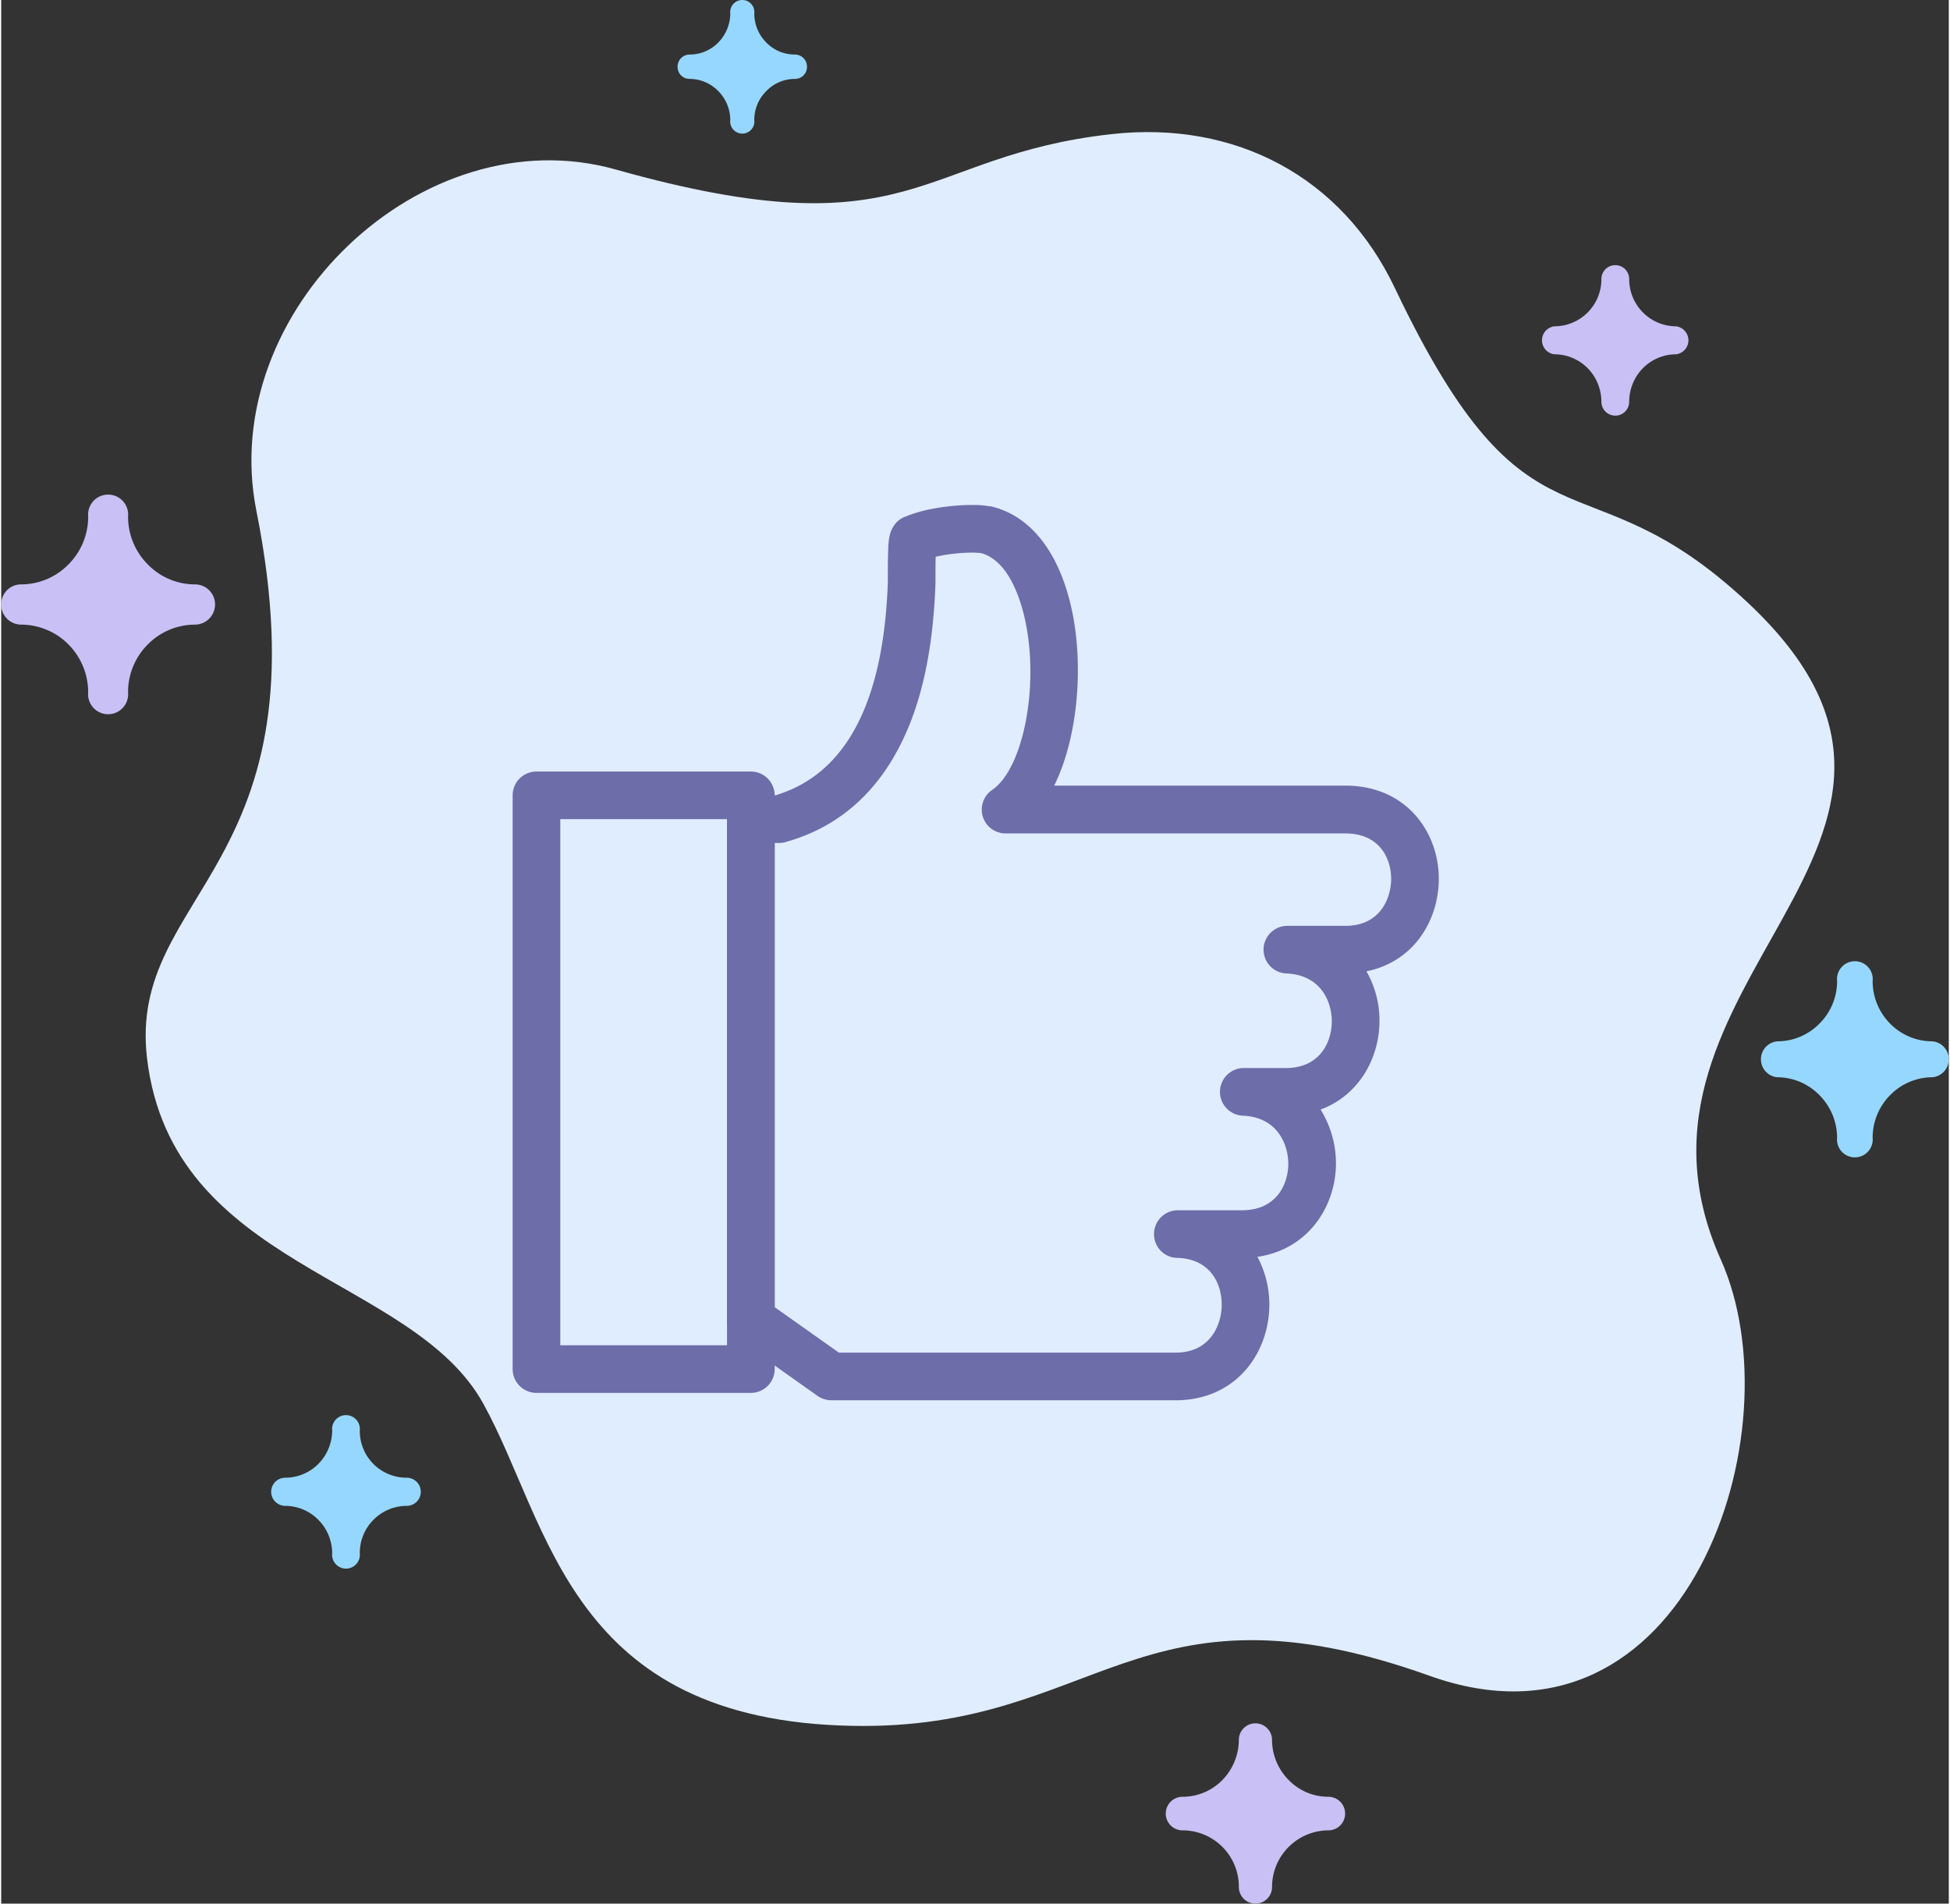 <svg xmlns="http://www.w3.org/2000/svg" width="1080" height="1054.3" viewBox="-0 -0.717 1079.202 1054.817" style=""><rect x="-0" y="-0.717" width="1079.202" height="1054.817" fill="#333333" stroke="none"/><g><title>sm39_267613136</title><g data-name="Layer 2"><path d="M615.3 73.6C683.8 66 743 97.2 772.3 159c74.8 157.1 103.9 88.4 195.6 174.3 142.2 133.4-84.5 209-15 364 42.5 95-19.1 281.4-161.3 230.6-162.1-58-184 30.2-319.5 27.7-157.5-2.7-167.8-111.4-205-178.6-39.4-71.3-172.5-74.9-186.3-191.4-10.8-92.5 100.3-104.8 60.6-303.3-22-110.4 92.1-219.2 199.1-189.1 166.2 46.8 166.4-7.6 274.8-19.6z" fill="#e0edff" fill-rule="evenodd"></path><path d="M70.3 286a37.4 37.4 0 0 0 10.9 26 36.5 36.5 0 0 0 26.3 11.1 11.1 11.1 0 0 1 11 11.1 11.2 11.2 0 0 1-11 11.2 36.8 36.8 0 0 0-26.3 11 37.3 37.3 0 0 0-10.9 26.5 11.1 11.1 0 1 1-22.1 0 37.8 37.8 0 0 0-10.9-26.5 37.1 37.1 0 0 0-26.3-11 11.1 11.1 0 0 1-11-11.2 11 11 0 0 1 11-11.1A36.8 36.8 0 0 0 37.3 312a37.4 37.4 0 0 0 10.9-26v-.5a11.1 11.1 0 1 1 22.1 0v.5z" fill="#c9c1f5"></path><path d="M902.1 154.3a26.2 26.2 0 0 0 7.6 18.1 25.9 25.9 0 0 0 18.3 7.7 7.8 7.8 0 0 1 0 15.5 25.9 25.9 0 0 0-18.3 7.7 26.6 26.6 0 0 0-7.6 18.6 7.7 7.7 0 0 1-15.4 0 26.6 26.6 0 0 0-7.6-18.6 26 26 0 0 0-18.4-7.7 7.8 7.8 0 0 1 0-15.5 26.1 26.1 0 0 0 26-25.8v-.4a7.7 7.7 0 1 1 15.4 0v.4z" fill="#c9c1f5"></path><path d="M198.7 792.3a25.9 25.9 0 0 0 26 25.8 7.8 7.8 0 0 1 0 15.6 26.1 26.1 0 0 0-26 26.2 7.7 7.7 0 1 1-15.3 0 26.4 26.4 0 0 0-7.7-18.5 25.9 25.9 0 0 0-18.3-7.7 7.8 7.8 0 0 1 0-15.6 25.9 25.9 0 0 0 18.3-7.6 26.6 26.6 0 0 0 7.7-18.2v-.3a7.7 7.7 0 1 1 15.3 0v.3z" fill="#96d7ff"></path><path d="M704.2 963.8a31.7 31.7 0 0 0 9.2 21.8 30.6 30.6 0 0 0 22 9.3 9.3 9.3 0 0 1 0 18.6 31.4 31.4 0 0 0-31.2 31.4 9.2 9.2 0 1 1-18.4 0 31.2 31.2 0 0 0-31.2-31.4 9.3 9.3 0 0 1 0-18.6 30.8 30.8 0 0 0 22.1-9.3 32.1 32.1 0 0 0 9.1-21.8v-.4a9.2 9.2 0 1 1 18.4 0v.4z" fill="#c9c1f5"></path><path d="M1037 543.3a33.4 33.4 0 0 0 9.7 23.2 32.8 32.8 0 0 0 23.5 9.8 10 10 0 0 1 0 19.9 32.9 32.9 0 0 0-23.5 9.9 33.5 33.5 0 0 0-9.7 23.6 9.9 9.9 0 1 1-19.7 0 33.6 33.6 0 0 0-9.8-23.6 32.8 32.8 0 0 0-23.4-9.9 10 10 0 0 1 0-19.9 32.7 32.7 0 0 0 23.4-9.8 33.1 33.1 0 0 0 9.8-23.2v-.5a9.9 9.9 0 1 1 19.7 0v.5z" fill="#96d7ff"></path><path d="M417.3 7.1a22.8 22.8 0 0 0 6.7 15.8 22 22 0 0 0 15.8 6.6 6.7 6.7 0 0 1 6.7 6.8 6.6 6.6 0 0 1-6.7 6.7 22.1 22.1 0 0 0-15.8 6.7 22.5 22.5 0 0 0-6.7 16.1 6.7 6.7 0 1 1-13.3 0 22.9 22.9 0 0 0-6.7-16.1 22.3 22.3 0 0 0-15.9-6.7 6.6 6.6 0 0 1-6.6-6.7 6.7 6.7 0 0 1 6.6-6.8 22.2 22.2 0 0 0 15.9-6.6A23.3 23.3 0 0 0 404 7.1v-.3a6.7 6.7 0 1 1 13.3 0v.3z" fill="#96d7ff"></path><g fill="#6d6daa"><path d="M650.7 775.2H460a13.7 13.7 0 0 1-7.6-2.4l-44.6-31.6a12.9 12.9 0 0 1-5.6-10.8V453.2a13.2 13.2 0 0 1 13.2-13.2h13.5c39.1-11.6 60.1-51.4 62.4-118.2 0-7 0-13.1.2-17.6a47.8 47.8 0 0 1 .5-6.5c1.1-7 5-10.8 9.2-12.2 11.1-4.7 26.6-6.4 36.7-6.4a51.2 51.2 0 0 1 9.5.7h.8c23 5.3 39.2 26.9 45.7 60.6 5.7 30 2.5 68-10.4 94.2h161.3c34 0 51.8 26 51.8 51.6 0 22.9-13.7 46-40.1 51.3a54.6 54.6 0 0 1 7.2 29c-.5 19.8-11.7 39.9-32.6 47.6a56.7 56.7 0 0 1 8.5 31.2c-.6 23.1-15.7 46.4-43.5 50.4a56.1 56.1 0 0 1 6.6 27.2c-.3 26-18.3 52.3-52 52.3zm-186.5-26.4h186.5c20 0 25.5-16.4 25.6-26.1.2-11.9-6.2-25.9-24.6-26.4a13.1 13.1 0 0 1-12.9-13.3 13.2 13.2 0 0 1 13.2-13.1h35.6c18.4 0 25.3-13.5 25.6-25.2.2-9.6-4.8-26.2-25-27.2a13.2 13.2 0 0 1 .7-26.4h22.9c18.4 0 25.2-13.6 25.5-25.2.3-9.6-4.7-26.2-24.9-27.2a13.2 13.2 0 0 1 .6-26.4h31.8c20.1 0 25.4-16.3 25.4-26 0-11.6-6.6-25.2-25.4-25.2H556.6a13.2 13.2 0 0 1-7.5-24.1c16.8-11.5 25.8-55.2 18.8-91.5-2-10.6-8.5-35.5-25.2-39.8-.7 0-2.2-.2-4.8-.2a93.9 93.9 0 0 0-20.1 2.3c-.1 4.1-.1 9.5-.1 14.2v.5c-1.1 30.6-5.6 55.9-13.9 77.1-13.8 35.1-37.2 57.5-69.6 66.4a13.2 13.2 0 0 1-3.4.4h-2.2v257.2zm44.3-438a12.4 12.4 0 0 1-2.7.3 12.4 12.4 0 0 0 2.7-.3z"></path><path d="M415.4 771.1H296.6a13.2 13.2 0 0 1-13.2-13.2V440a13.2 13.2 0 0 1 13.2-13.2h118.8a13.2 13.2 0 0 1 13.2 13.2v317.9a13.2 13.2 0 0 1-13.2 13.2zm-105.6-26.4h92.4V453.2h-92.4z"></path></g></g></g></svg>